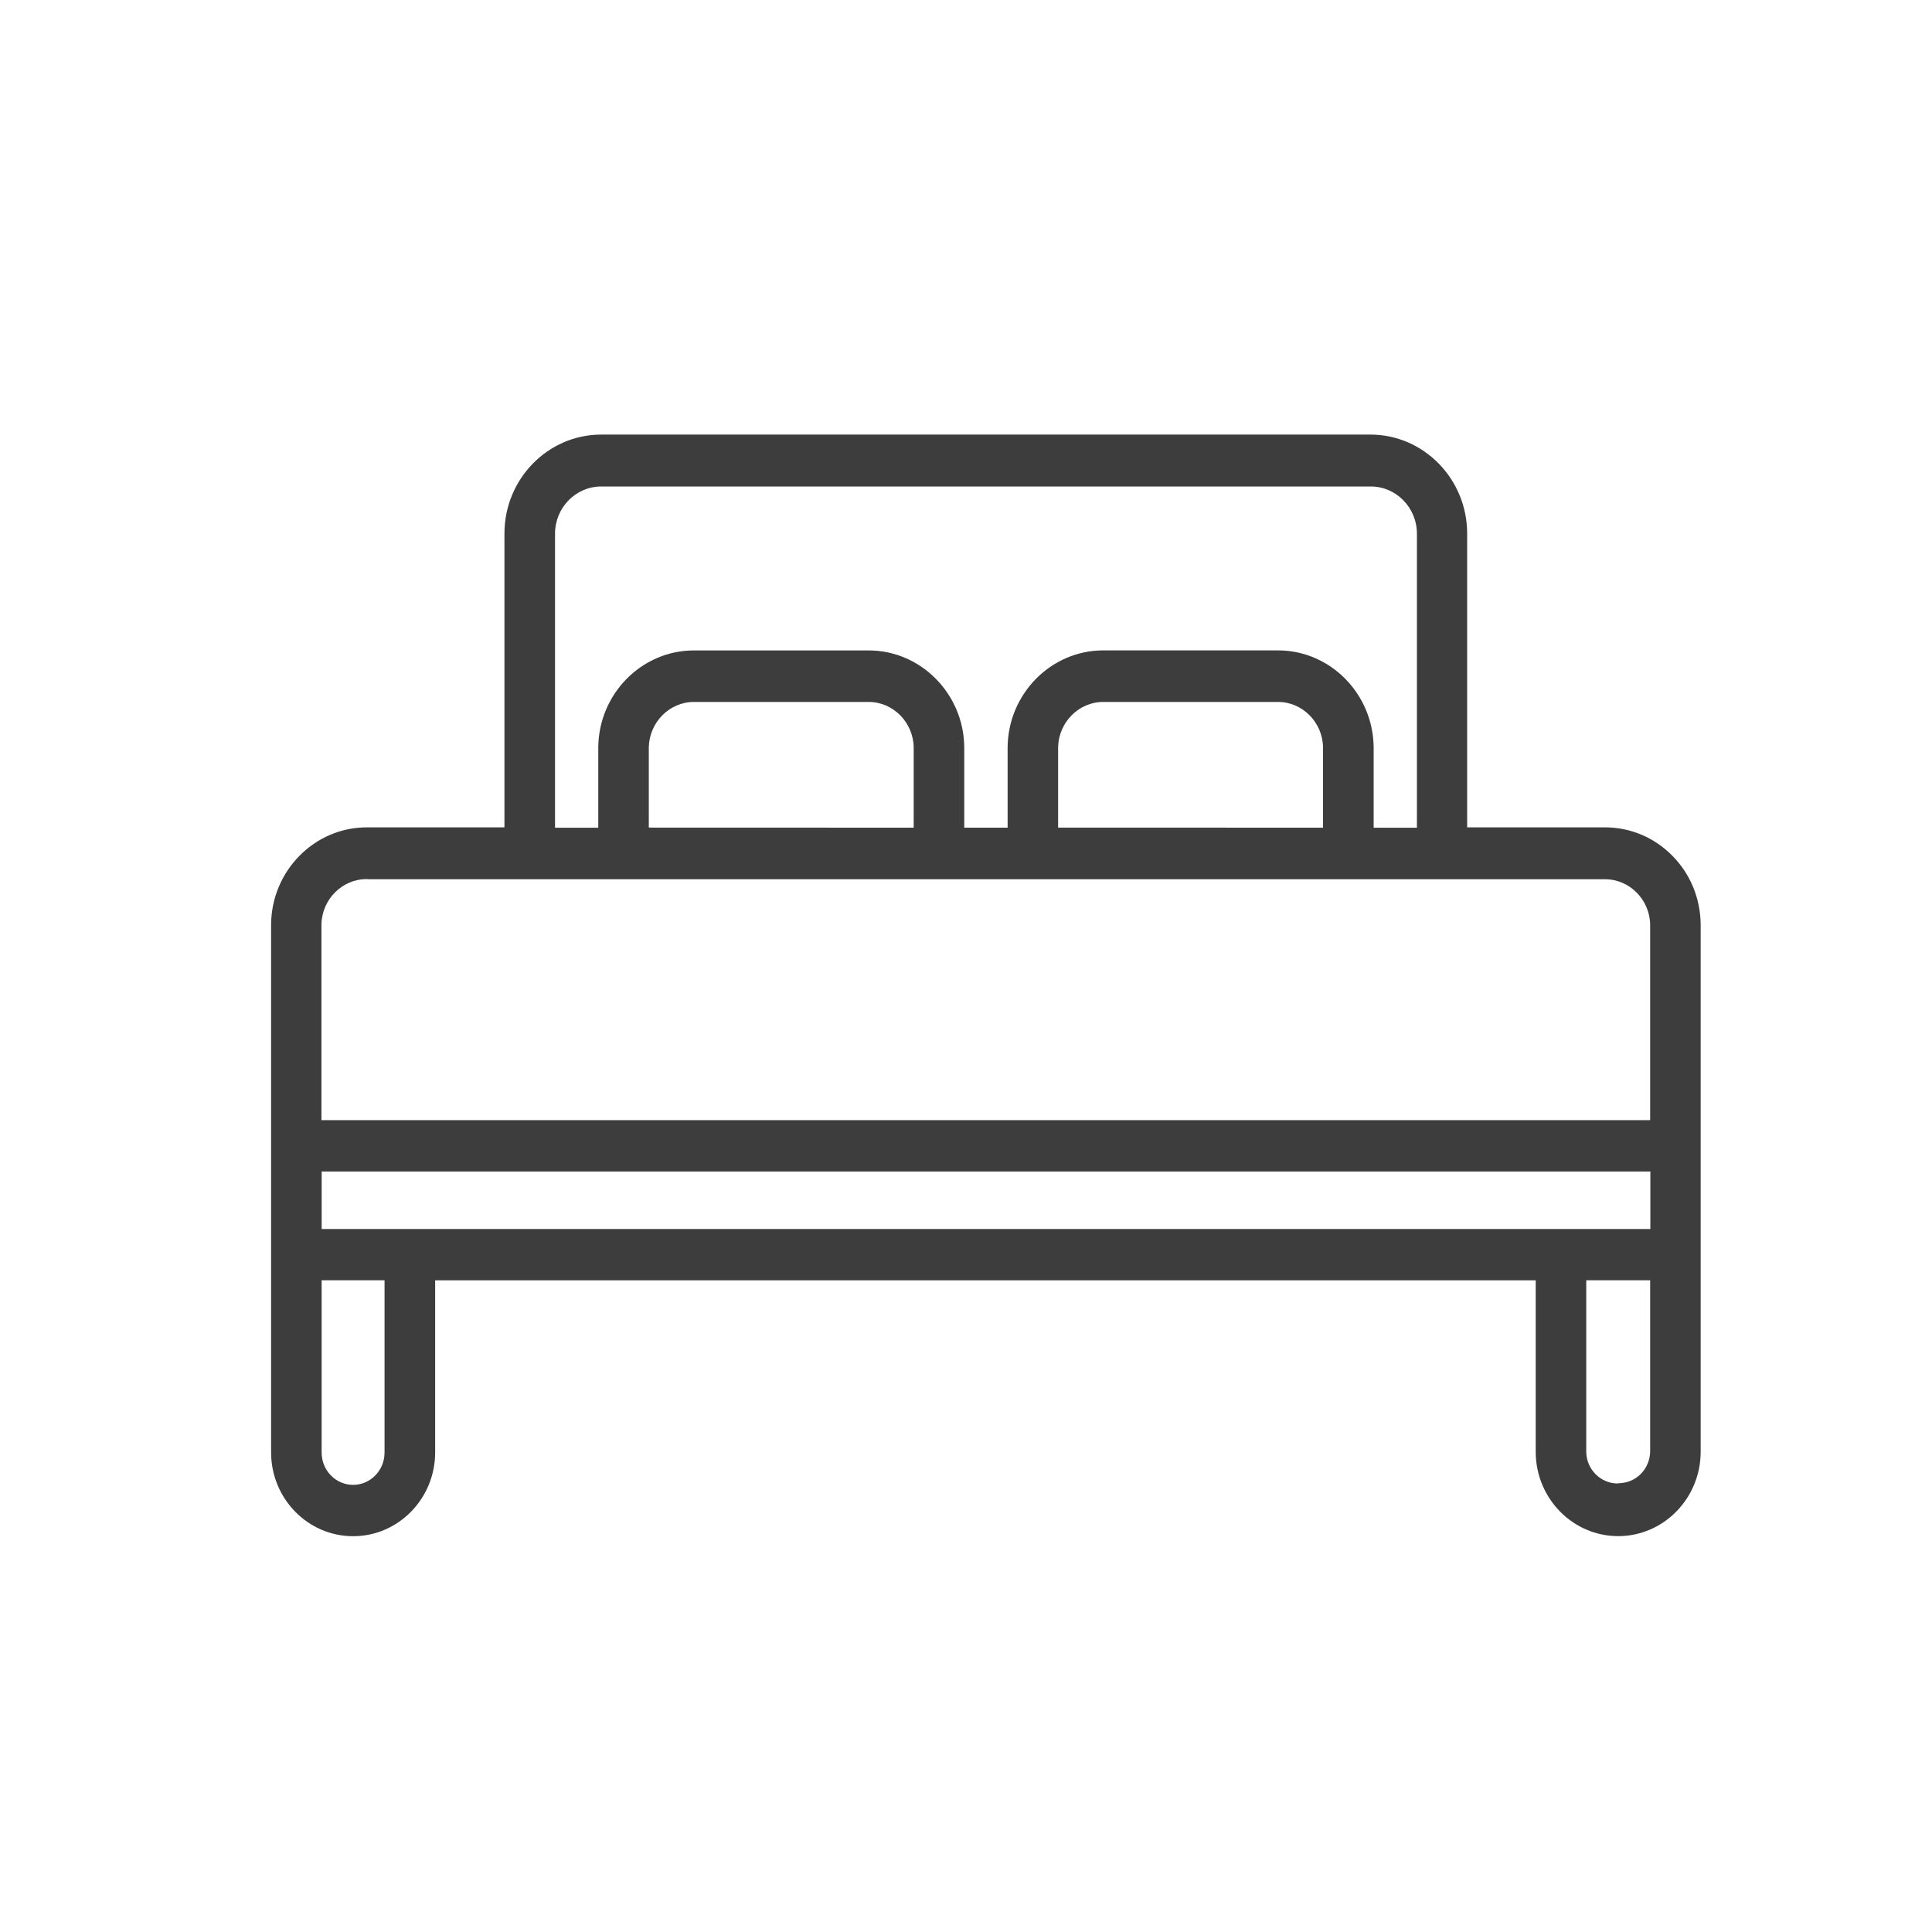 <?xml version="1.0" encoding="utf-8"?>
<!-- Generator: Adobe Illustrator 25.0.1, SVG Export Plug-In . SVG Version: 6.00 Build 0)  -->
<svg version="1.1" id="레이어_1" xmlns="http://www.w3.org/2000/svg" xmlns:xlink="http://www.w3.org/1999/xlink" x="0px"
	 y="0px" viewBox="0 0 500 500" style="enable-background:new 0 0 500 500;" xml:space="preserve">
<style type="text/css">
	.st0{fill:#C7C4C2;}
	.st1{fill:#535252;}
	.st2{fill:#FFFFFF;}
	.st3{fill:none;}
	.st4{fill:#3D3D3D;}
</style>
<path class="st4" d="M432.74,221.4c-4.66-4.69-10.82-7.28-17.36-7.28l-35.68,0v-76.08c-0.02-14.08-11.24-25.55-25.01-25.57H155.55
	c-13.77,0.02-24.98,11.49-25,25.58v76.07H95.13l-0.23,0c-13.51,0-24.61,11.24-24.74,25.07v136.68c0,11.97,9.52,21.7,21.23,21.7
	s21.23-9.74,21.23-21.7v-44.52h284.82v44.37c0,12.03,9.58,21.83,21.34,21.83c11.77,0,21.35-9.79,21.35-21.83v-136.5
	C440.06,232.46,437.45,226.13,432.74,221.4z M273.84,193.4c0.13-6.47,5.36-11.74,11.66-11.74l45.06,0l0.2,0
	c6.3,0,11.52,5.26,11.64,11.72v20.82l-68.56-0.02V193.4z M330.76,168.32l-45.02,0l-0.23,0c-13.51,0-24.61,11.24-24.74,25.07v20.81
	h-11.22v-20.83c-0.13-13.8-11.23-25.04-24.73-25.04l-45.02,0l-0.23,0c-13.51,0-24.61,11.24-24.74,25.07v20.81h-11.19v-76.07
	c0-6.75,5.35-12.24,11.94-12.24h199.18c6.58,0,11.94,5.49,11.94,12.24v76.07H355.5v-20.83
	C355.36,179.55,344.27,168.32,330.76,168.32z M167.91,193.4c0.13-6.47,5.36-11.74,11.66-11.74l45.06,0l0.19,0
	c6.3,0,11.52,5.26,11.64,11.71v20.83l-68.55-0.02V193.4z M427.11,303.19v14.87H83.25v-14.87H427.11z M83.19,239.25
	c0.12-6.48,5.35-11.74,11.68-11.74l0.06,0l0.38,0.04h319.9l0.2,0c6.3,0,11.53,5.26,11.65,11.71v50.63H83.19V239.25z M91.38,384.28
	c-4.49,0-8.14-3.75-8.14-8.35v-44.59h16.28v44.59C99.52,380.54,95.87,384.28,91.38,384.28z M410.51,331.34h16.55v44.33
	c-0.09,4.3-3.29,7.79-7.46,8.14l-1,0.1l-0.07,0.01c-4.34-0.05-7.93-3.68-8.01-8.11V331.34z"/>
</svg>
